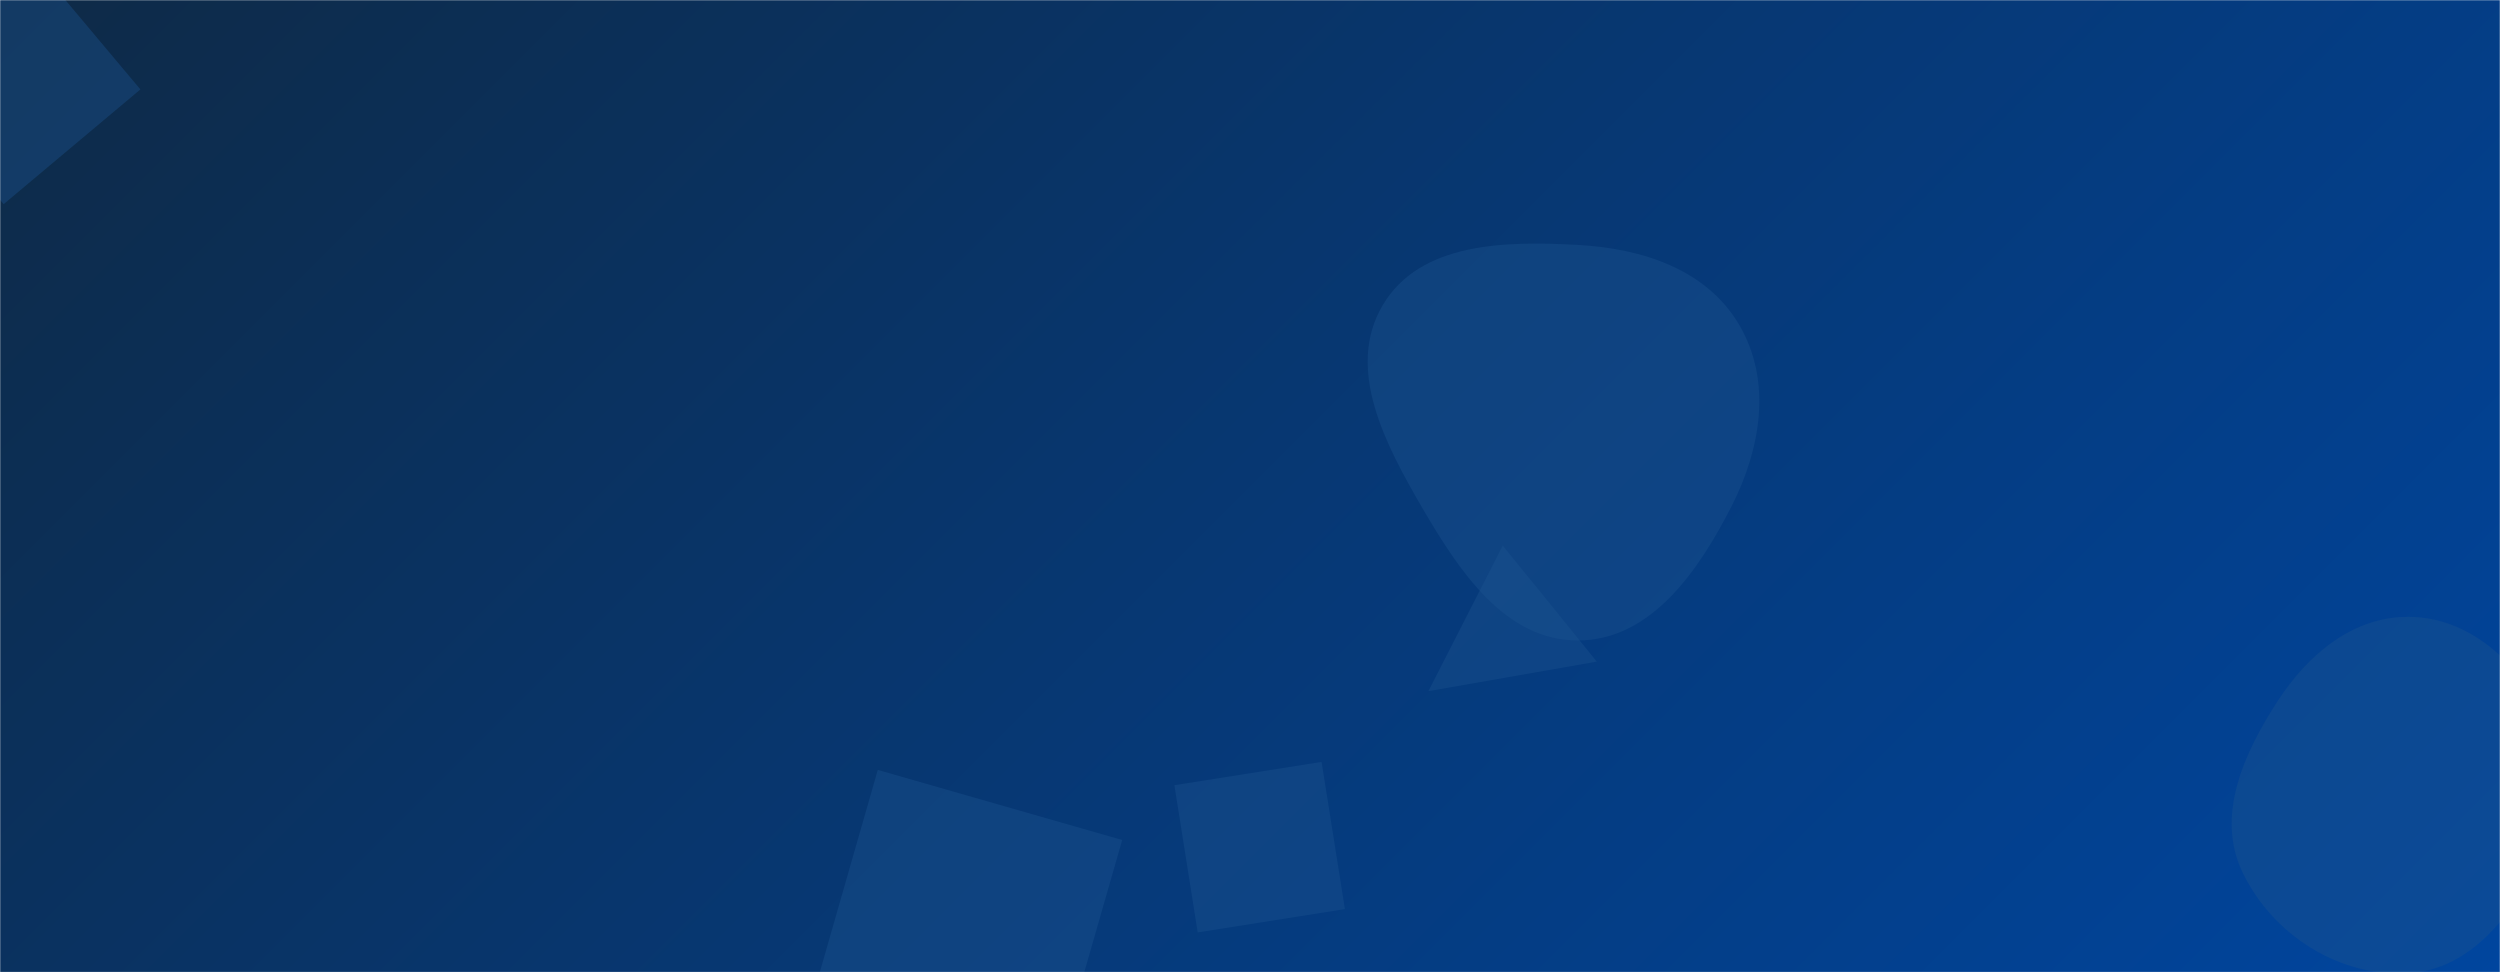 <svg xmlns="http://www.w3.org/2000/svg" version="1.1" xmlns:xlink="http://www.w3.org/1999/xlink" xmlns:svgjs="http://svgjs.com/svgjs" width="1440" height="560" preserveAspectRatio="none" viewBox="0 0 1440 560"><g mask="url(&quot;#SvgjsMask1017&quot;)" fill="none"><rect width="1440" height="560" x="0" y="0" fill="url(#SvgjsLinearGradient1018)"></rect><path d="M-63.986 38.83L2.104 117.594 80.868 51.504 14.777-27.26z" fill="rgba(28, 83, 142, 0.4)" class="triangle-float1"></path><path d="M774.66 523.632L761.231 438.85 676.449 452.278 689.877 537.06z" fill="rgba(28, 83, 142, 0.4)" class="triangle-float2"></path><path d="M822.777 398.09L919.728 381.09 865.579 314.222z" fill="rgba(28, 83, 142, 0.4)" class="triangle-float2"></path><path d="M1387.489,560.557C1424.358,558.24,1448.725,524.957,1464.493,491.549C1477.764,463.432,1476.402,431.657,1461.105,404.588C1445.531,377.03,1419.142,355.505,1387.489,355.288C1355.507,355.068,1329.555,376.765,1312.101,403.565C1292.421,433.782,1276.061,469.904,1291.671,502.411C1309.005,538.508,1347.525,563.069,1387.489,560.557" fill="rgba(28, 83, 142, 0.4)" class="triangle-float1"></path><path d="M505.609 443.484L465.244 584.255 606.015 624.621 646.381 483.849z" fill="rgba(28, 83, 142, 0.4)" class="triangle-float2"></path><path d="M909.093,368.898C950.998,368.682,978.31,328.972,997.354,291.643C1014.334,258.36,1020.708,219.387,1001.812,187.154C983.105,155.244,946.024,143.151,909.093,141.088C867.081,138.742,817.981,139.499,796.514,175.688C774.813,212.273,797.828,255.807,819.243,292.56C840.449,328.954,866.972,369.115,909.093,368.898" fill="rgba(28, 83, 142, 0.4)" class="triangle-float2"></path></g><defs><mask id="SvgjsMask1017"><rect width="1440" height="560" fill="#ffffff"></rect></mask><linearGradient x1="15.28%" y1="-39.29%" x2="84.72%" y2="139.29%" gradientUnits="userSpaceOnUse" id="SvgjsLinearGradient1018"><stop stop-color="#0e2a47" offset="0"></stop><stop stop-color="#00459e" offset="1"></stop></linearGradient><style>
            @keyframes float1 {
                0%{transform: translate(0, 0)}
                50%{transform: translate(-10px, 0)}
                100%{transform: translate(0, 0)}
            }

            .triangle-float1 {
                animation: float1 5s infinite;
            }

            @keyframes float2 {
                0%{transform: translate(0, 0)}
                50%{transform: translate(-5px, -5px)}
                100%{transform: translate(0, 0)}
            }

            .triangle-float2 {
                animation: float2 4s infinite;
            }

            @keyframes float3 {
                0%{transform: translate(0, 0)}
                50%{transform: translate(0, -10px)}
                100%{transform: translate(0, 0)}
            }

            .triangle-float3 {
                animation: float3 6s infinite;
            }
        </style></defs></svg>